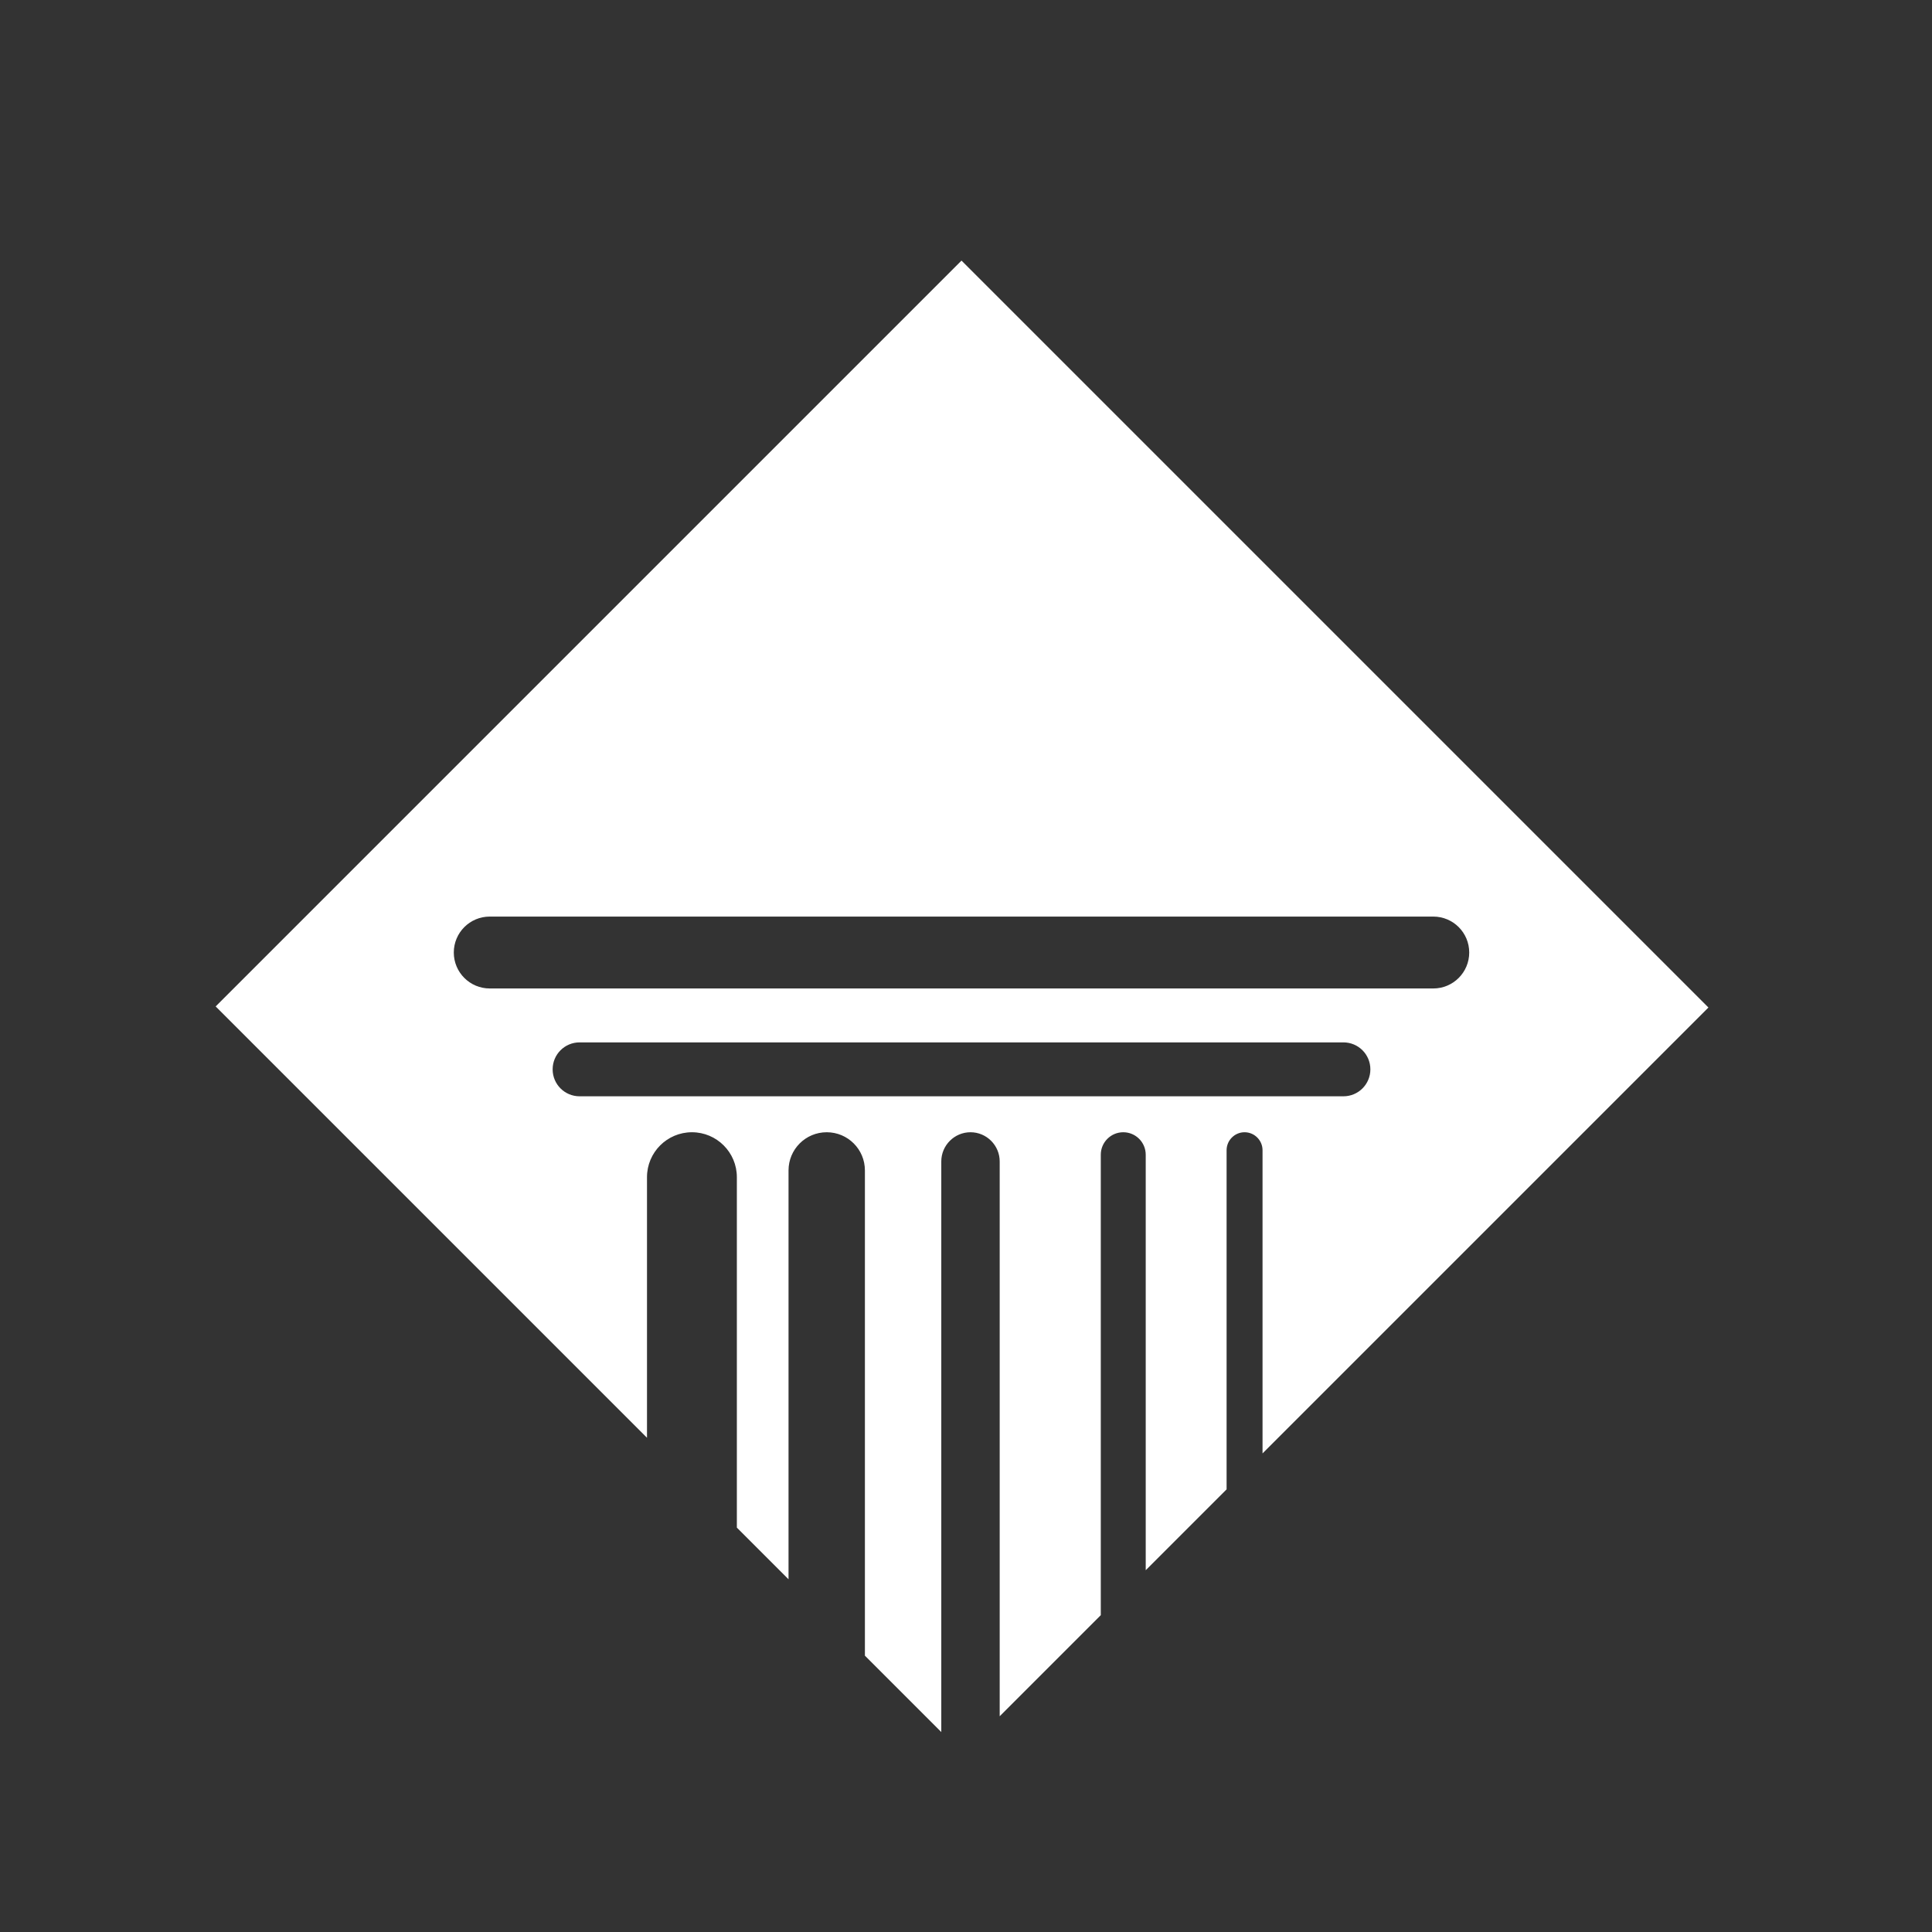 <?xml version="1.0" encoding="utf-8"?>
<!-- Generator: Adobe Illustrator 23.1.0, SVG Export Plug-In . SVG Version: 6.00 Build 0)  -->
<svg version="1.1" xmlns="http://www.w3.org/2000/svg" xmlns:xlink="http://www.w3.org/1999/xlink" x="0px" y="0px"
	 viewBox="0 0 215 215" style="enable-background:new 0 0 215 215;" xml:space="preserve">
<rect x="0" y="0" width="215" height="215" fill="#333333" stroke="none"/>
<style type="text/css">
	.st0{fill:#FFFFFF;}
</style>
<g id="Layer_1">
</g>
<g id="Layer_2">
	<g>
		<g>
			<path class="st0" d="M138.5,126c1.1,0,2,0.9,2,2v33.74l49.62-49.62L107,29l-83,83l48,48v-29c0-2.76,2.24-5,5-5s5,2.24,5,5v39
				l5.75,5.75v-45.5c0-2.35,1.9-4.25,4.25-4.25s4.25,1.9,4.25,4.25v54l8.5,8.5v-63.5c0-1.79,1.46-3.25,3.25-3.25
				s3.25,1.46,3.25,3.25v61.74l11.25-11.25V128.5c0-1.38,1.12-2.5,2.5-2.5s2.5,1.12,2.5,2.5v46.24l9-9V128
				C136.5,126.9,137.4,126,138.5,126z M50.5,106c0-2.21,1.79-4,4-4h105c2.21,0,4,1.79,4,4s-1.79,4-4,4h-105
				C52.29,110,50.5,108.21,50.5,106z M64.5,122c-1.66,0-3-1.34-3-3s1.34-3,3-3h85c1.66,0,3,1.34,3,3s-1.34,3-3,3H64.5z"/>
		</g>
	</g>
</g>
</svg>
